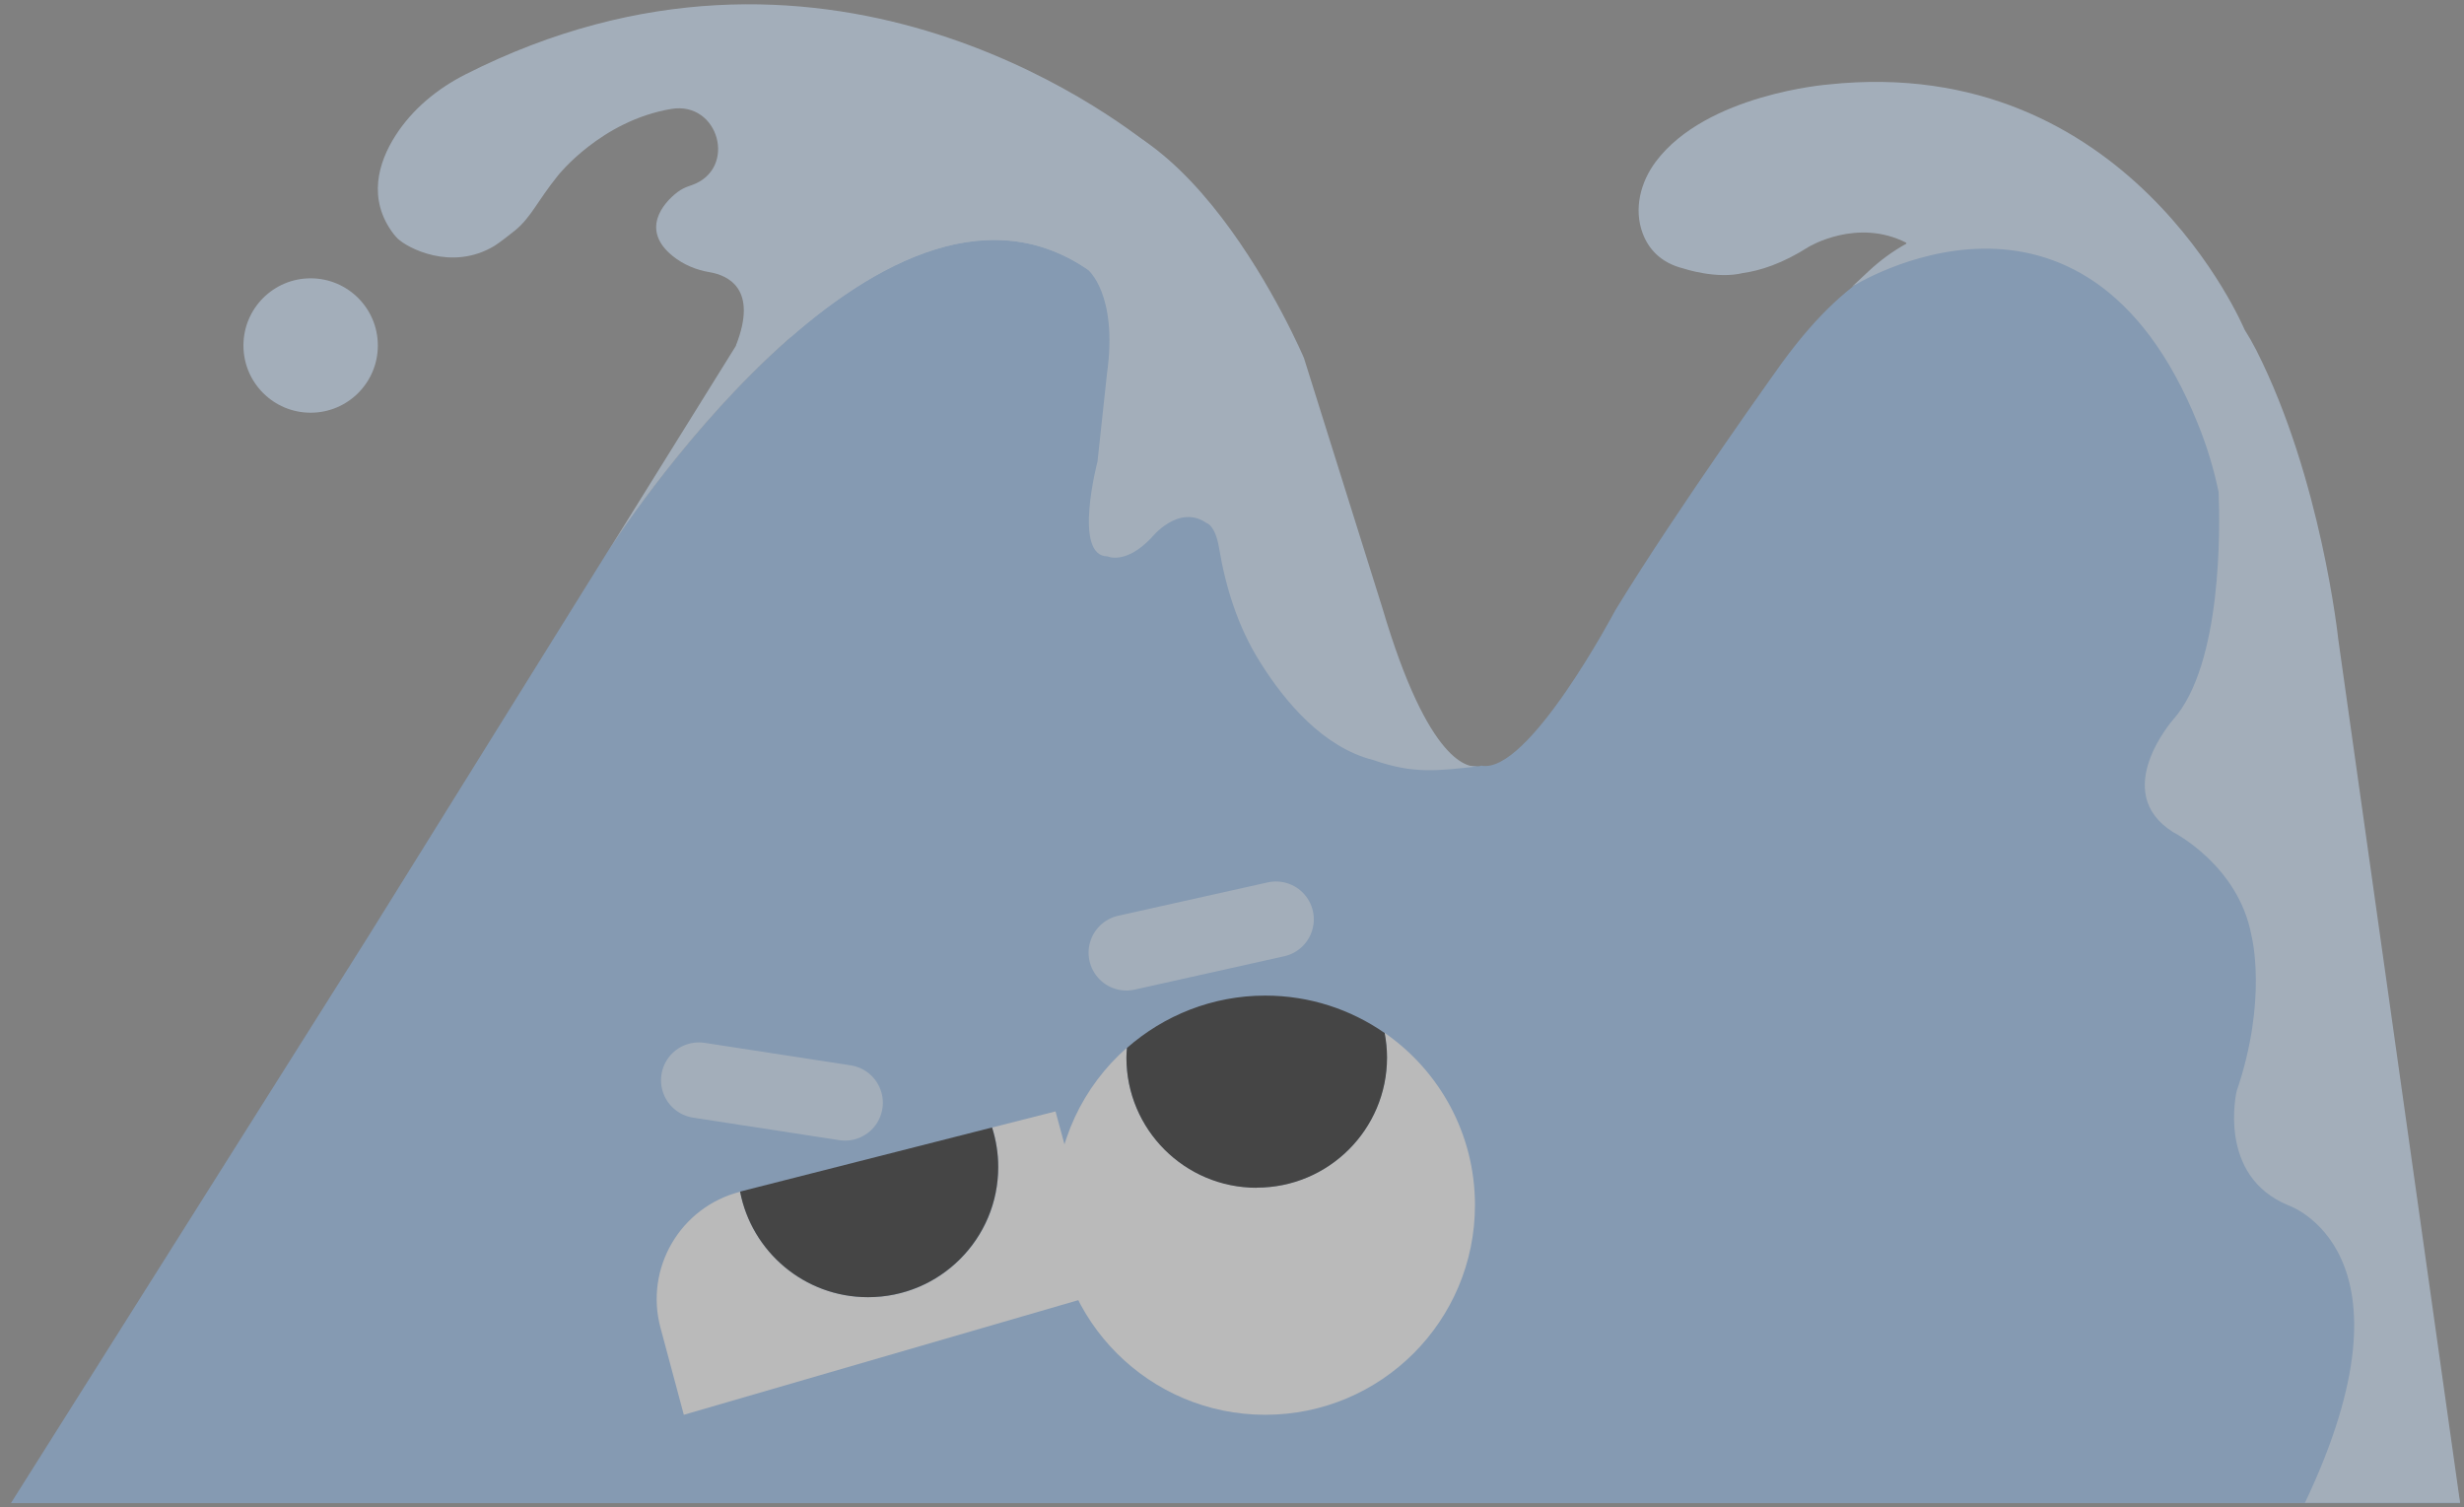 <svg xmlns="http://www.w3.org/2000/svg" width="170" height="104" viewBox="0 0 170 104" fill="none">
  <rect x="0" y="0" width="170" height="104" fill="#808080" stroke="none"/>
  <g style="mix-blend-mode:luminosity" opacity="0.46">
    <path d="M84.521 18.727L80.324 11.081C80.153 10.774 79.936 10.504 79.665 10.287C76.569 7.76 56.566 -7.252 32.113 5.133C30.172 6.117 28.457 7.525 27.284 9.357C26.11 11.19 25.325 13.735 27.157 16.145C27.248 16.254 27.338 16.362 27.437 16.461C28.105 17.102 31.156 18.736 34.108 16.967C34.379 16.804 35.299 16.1 35.543 15.893C36.662 14.963 37.032 13.934 38.486 12.12C38.486 12.12 41.465 8.328 46.312 7.516C49.606 6.965 50.888 11.65 47.738 12.769C47.666 12.796 47.603 12.815 47.53 12.842C47.26 12.932 46.998 13.067 46.763 13.239C45.698 14.042 44.2 15.884 46.42 17.671C47.151 18.258 48.036 18.628 48.966 18.781C50.184 18.989 52.333 19.891 50.771 23.845" fill="#CDE5FF"/>
    <path d="M153.043 33.359C148.755 8.057 129.826 18.348 129.826 18.348C127.542 19.846 125.566 21.462 122.966 25C122.966 25 115.727 35.083 111.439 42.115C111.439 42.115 105.427 53.497 102.196 52.82C102.196 52.82 102.142 52.847 102.042 52.865C93.566 52.865 87.239 41.014 87.239 41.014C81.805 20.965 75.026 18.582 75.026 18.582C60.61 8.735 42.025 37.908 42.006 37.926L25.343 64.708L0.755 103.703H169.733L165.4 81.94L153.043 33.359Z" fill="#8BB9ED"/>
    <path d="M95.525 71.262C95.633 71.812 95.688 72.372 95.688 72.95C95.688 77.914 91.662 81.931 86.697 81.931C81.733 81.931 77.716 77.905 77.716 72.95C77.716 72.724 77.734 72.507 77.752 72.282C74.737 74.936 72.823 78.808 72.823 83.141C72.823 91.129 79.295 97.61 87.293 97.61C95.29 97.61 101.763 91.138 101.763 83.141C101.763 78.212 99.298 73.87 95.534 71.262H95.525Z" fill="white"/>
    <path d="M86.706 81.94C91.671 81.94 95.697 77.914 95.697 72.959C95.697 72.381 95.634 71.812 95.534 71.271C93.196 69.646 90.362 68.689 87.293 68.689C83.637 68.689 80.306 70.061 77.752 72.3C77.734 72.516 77.716 72.742 77.716 72.968C77.716 77.932 81.742 81.949 86.697 81.949L86.706 81.94Z" fill="black"/>
    <path d="M72.824 76.678L68.455 77.788C68.897 79.178 69.014 80.713 68.698 82.31C67.976 85.966 64.952 88.846 61.261 89.396C56.287 90.136 51.945 86.787 51.069 82.22C46.935 83.276 44.462 87.501 45.572 91.617L47.179 97.61L76.218 89.171L72.824 76.678Z" fill="white"/>
    <path d="M59.889 89.496C64.853 89.496 68.87 85.47 68.87 80.514C68.87 79.566 68.717 78.654 68.446 77.788L51.06 82.211C51.855 86.354 55.502 89.496 59.88 89.496H59.889Z" fill="black"/>
    <path d="M102.043 52.866C101.375 53.001 98.585 52.82 95.372 41.934L89.965 24.703C89.965 24.703 81.381 4.402 70.341 8.139C70.341 8.139 61.423 8.076 51.99 21.904L42.016 37.936C42.016 37.936 60.619 8.735 75.035 18.592C75.035 18.592 77.156 20.253 76.371 25.813L75.721 31.843C75.721 31.843 73.997 38.387 76.416 38.387C76.416 38.387 77.644 38.983 79.431 37.114C79.431 37.114 81.299 34.731 83.258 36.094C83.258 36.094 83.836 36.23 84.098 37.755C84.558 40.535 85.415 43.252 86.914 45.644C88.692 48.497 91.328 51.566 94.731 52.432C97.538 53.416 99.154 53.181 102.061 52.866H102.043Z" fill="#CDE5FF"/>
    <path d="M48.217 74.529L58.3 76.082" stroke="#CDE5FF" stroke-width="5.222" stroke-linecap="round" stroke-linejoin="round"/>
    <path d="M77.716 65.728L88.033 63.427" stroke="#CDE5FF" stroke-width="5.222" stroke-linecap="round" stroke-linejoin="round"/>
    <path d="M21.432 28.474C23.993 28.474 26.069 26.399 26.069 23.838C26.069 21.277 23.993 19.202 21.432 19.202C18.872 19.202 16.796 21.277 16.796 23.838C16.796 26.399 18.872 28.474 21.432 28.474Z" fill="#CDE5FF"/>
    <path d="M169.733 103.703L161.32 44.065C161.32 44.065 160.147 33.007 155.67 24.161C155.417 23.665 155.146 23.195 154.857 22.735C154.857 22.735 146.869 3.616 126.144 5.828C126.144 5.828 117.74 6.478 114.238 11.154C113.172 12.58 112.712 14.43 113.335 16.1C113.714 17.111 114.517 18.122 116.16 18.528C116.16 18.528 118.417 19.287 120.267 18.835C121.432 18.673 122.966 18.194 124.79 17.03C124.79 17.03 128.12 15.008 131.524 16.75C131.524 16.777 131.524 16.786 131.524 16.813C130.576 17.337 129.709 17.978 128.924 18.709L127.777 19.783C127.777 19.783 143.737 9.628 151.644 29.252C152.258 30.768 152.736 32.339 153.07 33.946C153.169 36.428 153.314 45.825 149.938 49.643C149.938 49.643 145.524 54.653 149.938 57.415C149.938 57.415 154.442 59.699 155.336 64.546C155.336 64.546 156.482 68.924 154.316 75.279C154.316 75.279 152.917 81.119 157.881 83.159C157.881 83.159 167.287 86.318 159.028 103.676H169.733V103.703Z" fill="#CDE5FF"/>
  </g>
</svg>